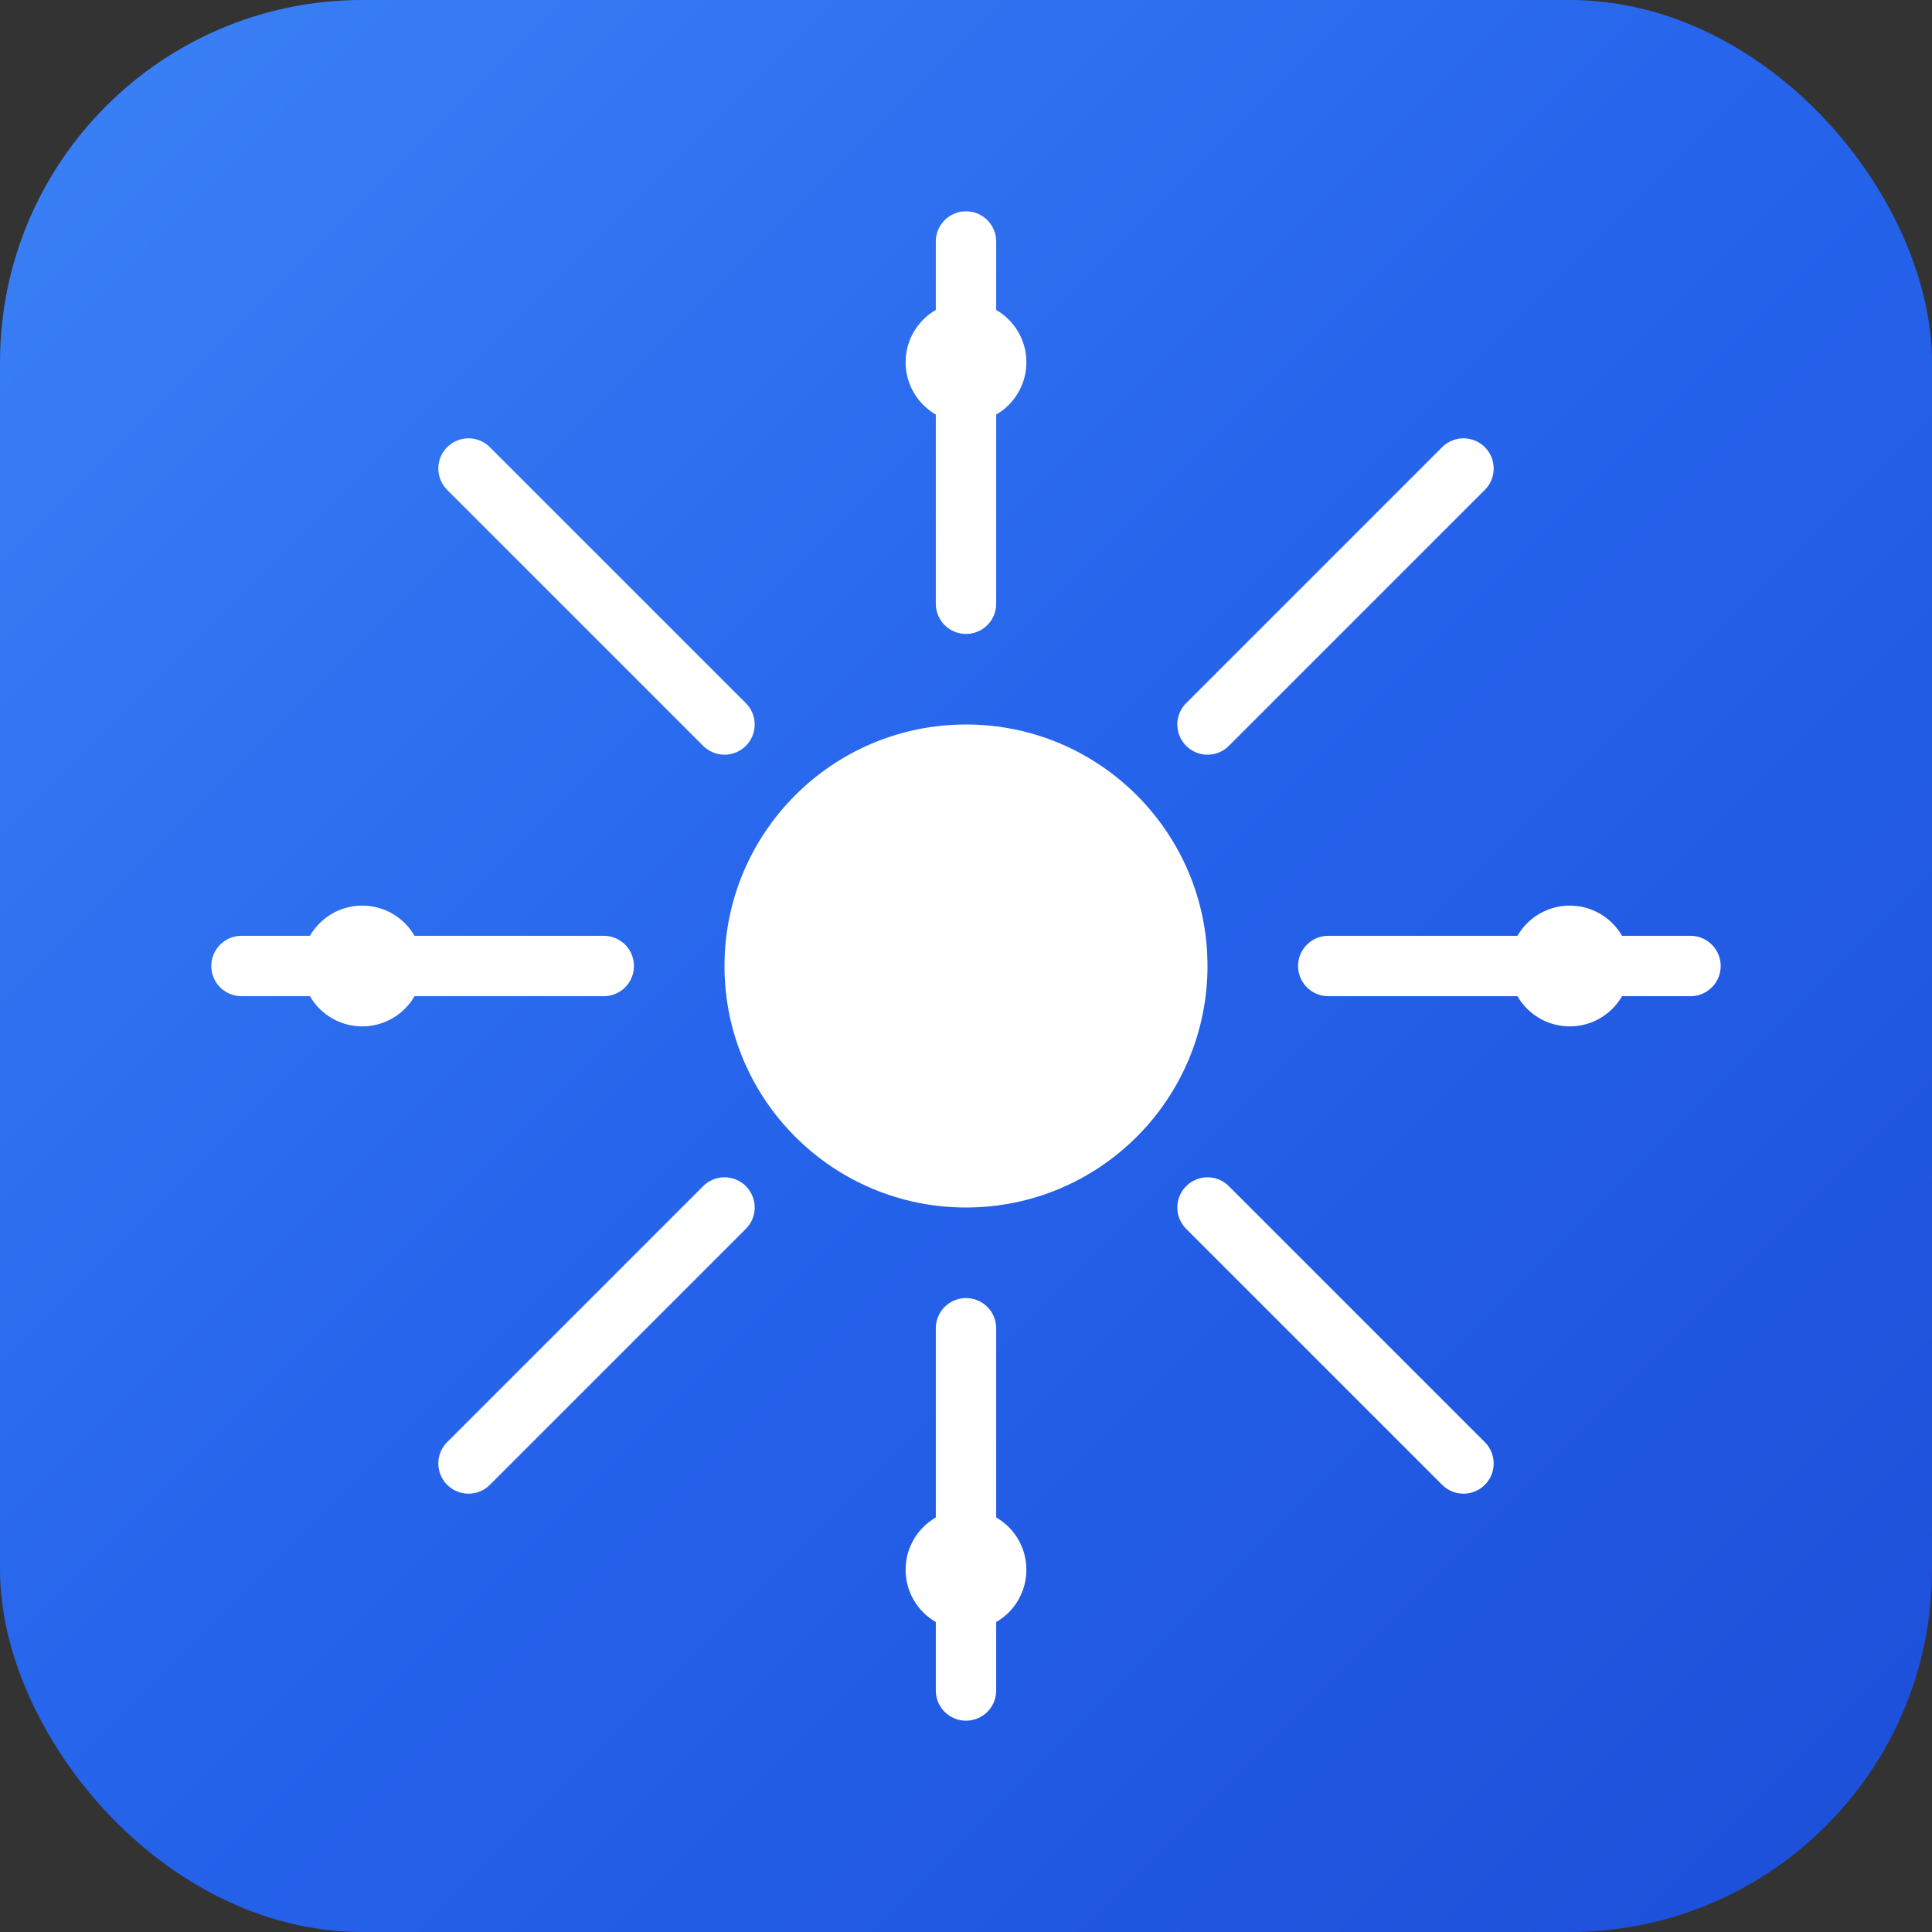 <svg xmlns="http://www.w3.org/2000/svg" viewBox="0 0 512 512" fill="none">
  <rect x="0" y="0" width="512" height="512" fill="#333333" stroke="none"/>
  <defs>
    <linearGradient id="bg" x1="0%" y1="0%" x2="100%" y2="100%">
      <stop offset="0%" style="stop-color:#3b82f6"/>
      <stop offset="50%" style="stop-color:#2563eb"/>
      <stop offset="100%" style="stop-color:#1d4ed8"/>
    </linearGradient>
  </defs>
  
  <!-- Background with rounded corners -->
  <rect width="512" height="512" rx="96" fill="url(#bg)"/>
  
  <!-- Core/Center circle representing the "Core" -->
  <circle cx="256" cy="256" r="64" fill="white"/>
  
  <!-- Tracking lines/paths radiating outward -->
  <g stroke="white" stroke-linecap="round" stroke-linejoin="round" stroke-width="16">
    <path d="M256 64v96M256 352v96"/>
    <path d="M124.16 124.16l67.84 67.84M320 320l67.84 67.84"/>
    <path d="M64 256h96M352 256h96"/>
    <path d="M124.16 387.84l67.84-67.84M320 192l67.84-67.84"/>
  </g>
  
  <!-- Small dots at the end of tracking lines -->
  <g fill="white">
    <circle cx="256" cy="96" r="16"/>
    <circle cx="256" cy="416" r="16"/>
    <circle cx="416" cy="256" r="16"/>
    <circle cx="96" cy="256" r="16"/>
  </g>
</svg>
